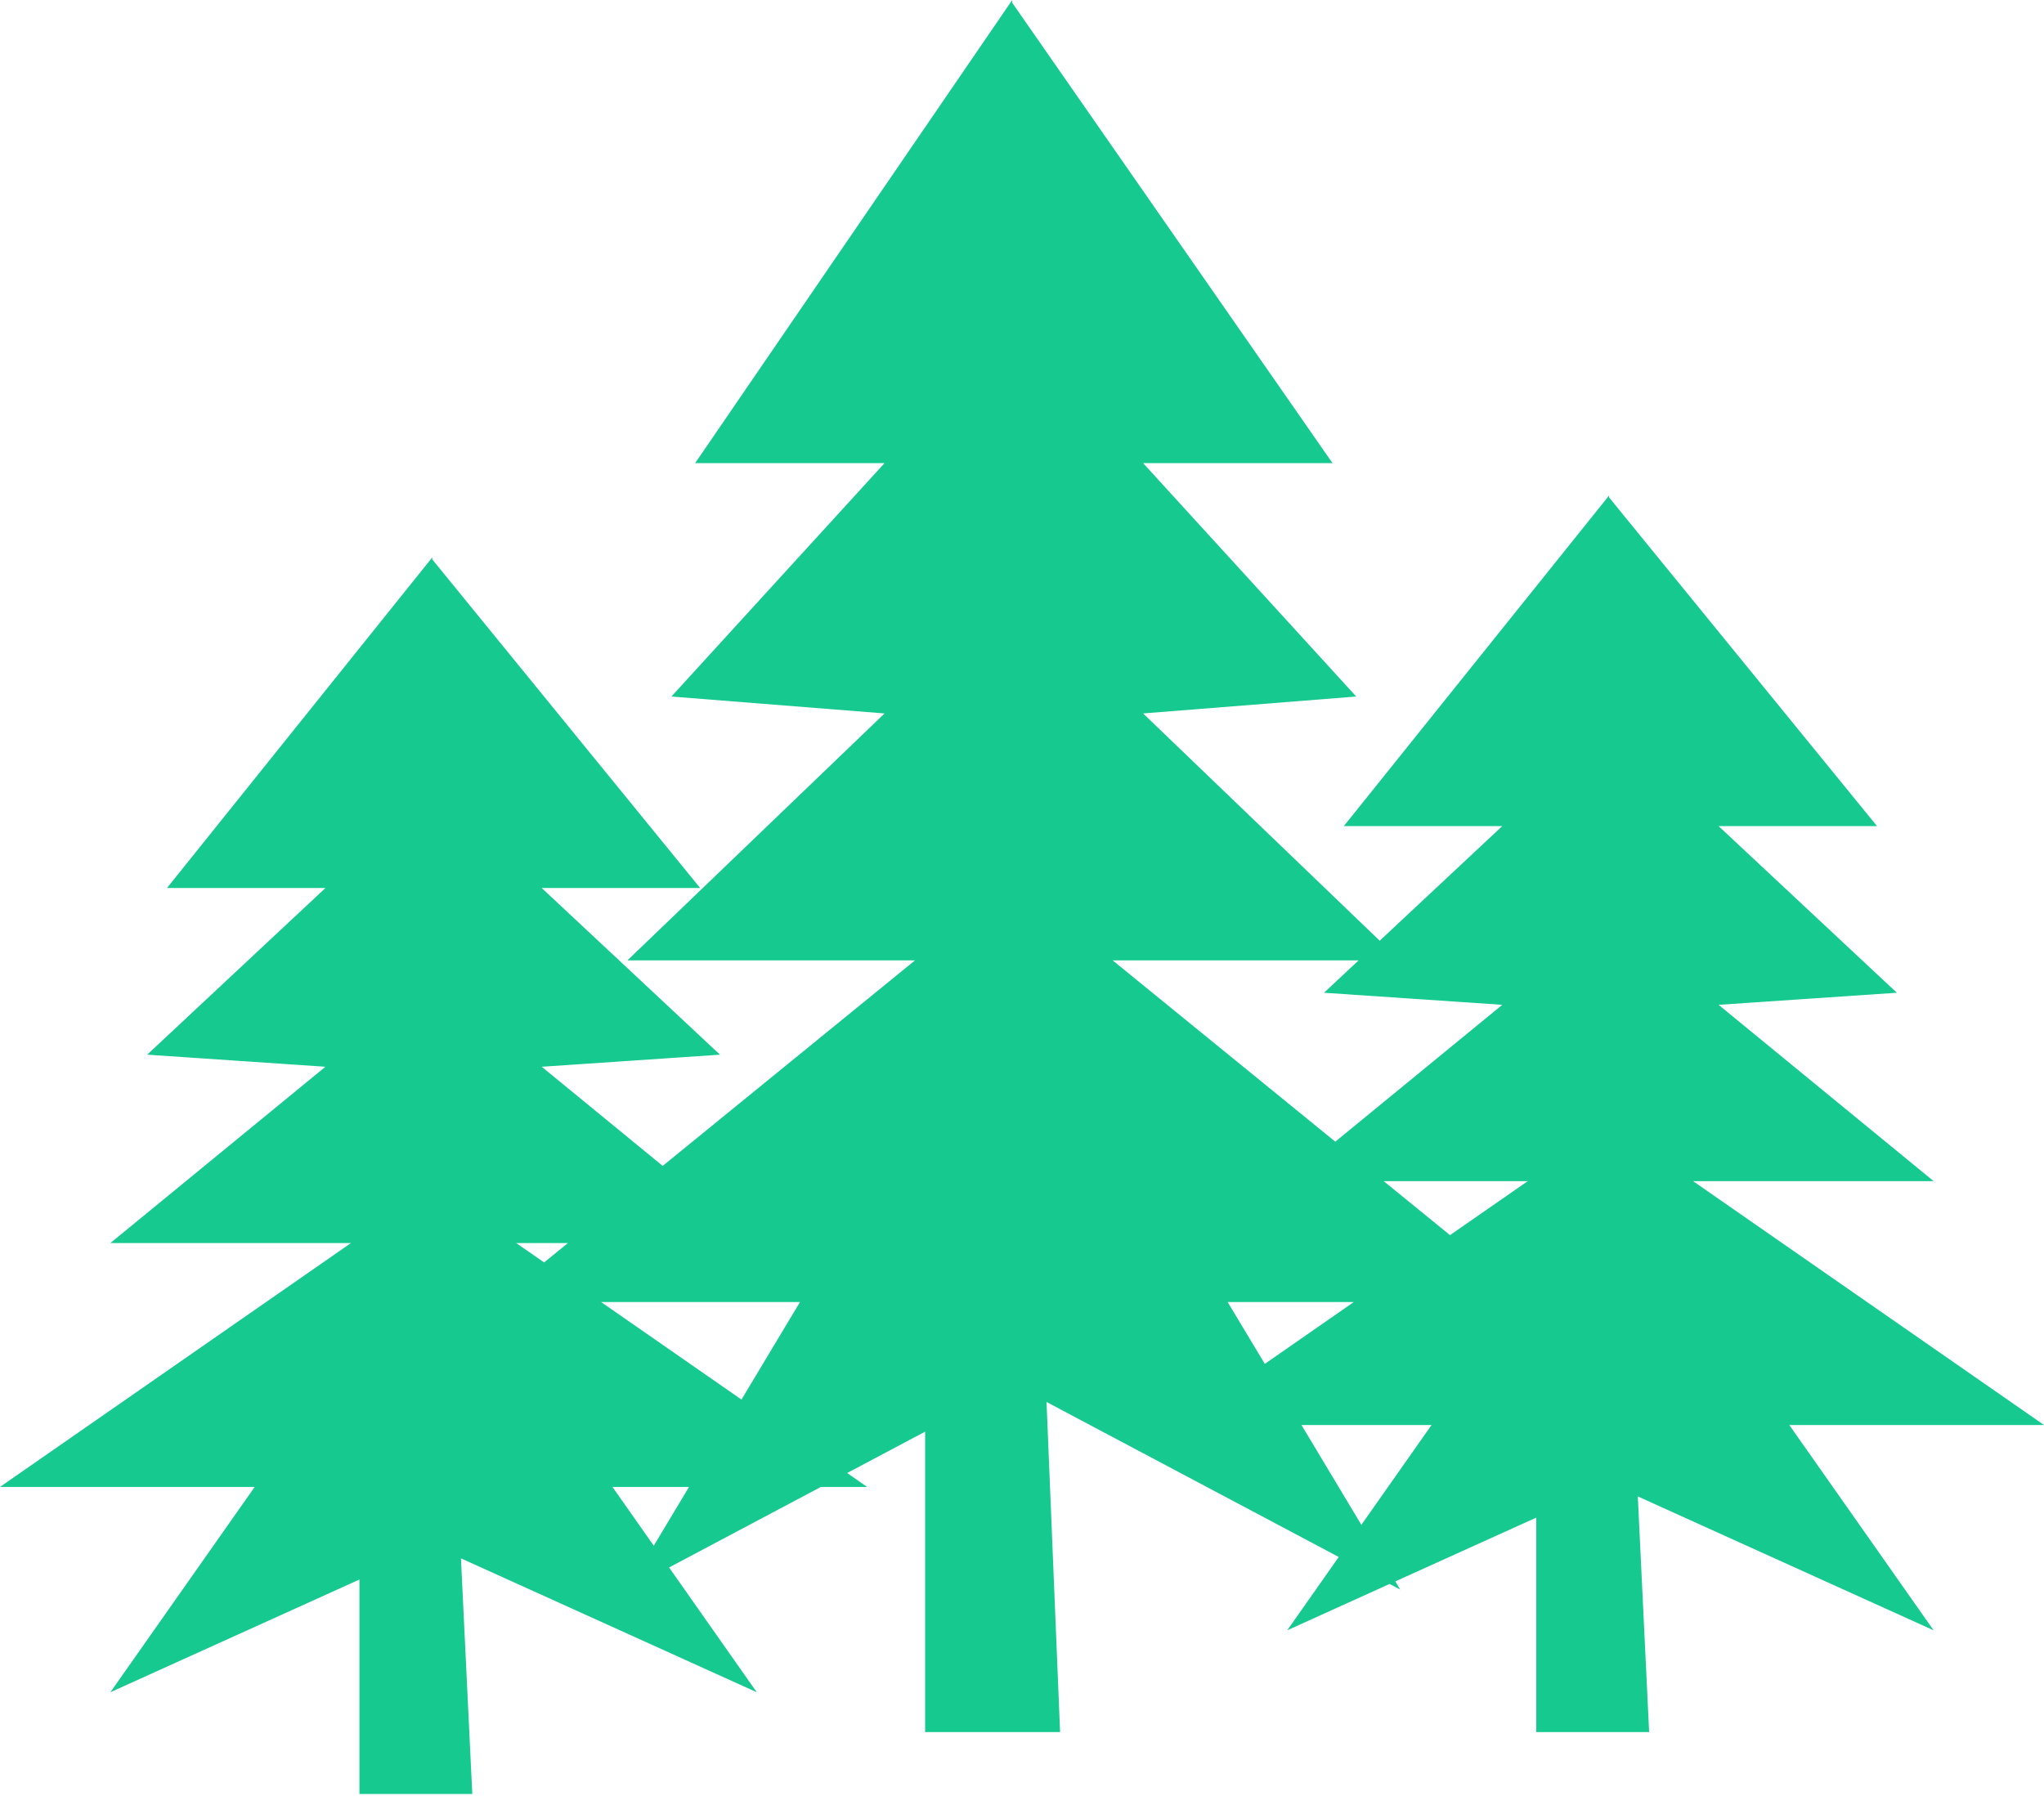 <svg width="33px" height="29px" viewBox="0 0 33 29" version="1.1" xmlns="http://www.w3.org/2000/svg" xmlns:xlink="http://www.w3.org/1999/xlink">
    <g id="Color" stroke="none" stroke-width="1" fill="none" fill-rule="evenodd">
        <g id="Desktop-HD" transform="translate(-407, -385)" fill="#16C98E">
            <path d="M423.896,407.638 L424.115,412.968 L421.936,412.968 L421.936,408.117 L420.677,408.785 L421,409.01 L420.253,409.01 L417.802,410.31 L419.218,412.325 L414.442,410.163 L414.625,413.968 L412.803,413.968 L412.803,410.505 L408.782,412.325 L411.112,409.01 L407,409.01 L412.666,405.072 L408.782,405.072 L412.254,402.225 L409.376,402.03 L412.254,399.339 L409.696,399.339 L413.964,394.019 L413.964,394.014 L413.966,394.017 L413.979,394 L413.979,394.033 L418.304,399.339 L415.746,399.339 L418.624,402.03 L415.746,402.225 L417.699,403.826 L421.773,400.507 L417.13,400.507 L421.281,396.52 L417.84,396.247 L421.281,392.478 L418.223,392.478 L423.324,385.027 L423.324,385.019 L423.327,385.023 L423.343,385 L423.343,385.046 L428.513,392.478 L425.455,392.478 L428.896,396.247 L425.455,396.52 L429.275,400.19 L431.254,398.339 L428.696,398.339 L432.964,393.019 L432.964,393.014 L432.966,393.017 L432.979,393 L432.979,393.033 L437.304,398.339 L434.746,398.339 L437.624,401.03 L434.746,401.225 L438.218,404.072 L434.334,404.072 L440,408.01 L435.888,408.01 L438.218,411.325 L433.442,409.163 L433.625,412.968 L431.803,412.968 L431.803,409.505 L429.527,410.535 L429.606,410.667 L429.435,410.576 L427.782,411.325 L428.614,410.141 L423.896,407.638 Z M417.555,409.959 L418.124,409.01 L416.888,409.01 L417.555,409.959 Z M418.971,407.599 L419.916,406.024 L416.704,406.024 L418.971,407.599 Z M415.785,405.385 L416.169,405.072 L415.334,405.072 L415.785,405.385 Z M428.935,400.507 L424.963,400.507 L428.558,403.435 L431.254,401.225 L428.376,401.03 L428.935,400.507 Z M429.339,404.072 L430.41,404.944 L431.666,404.072 L429.339,404.072 Z M428.857,406.024 L426.82,406.024 L427.42,407.023 L428.857,406.024 Z M428.012,408.01 L428.979,409.622 L430.112,408.01 L428.012,408.01 Z" id="Erangel_Main"></path>
        </g>
    </g>
</svg>